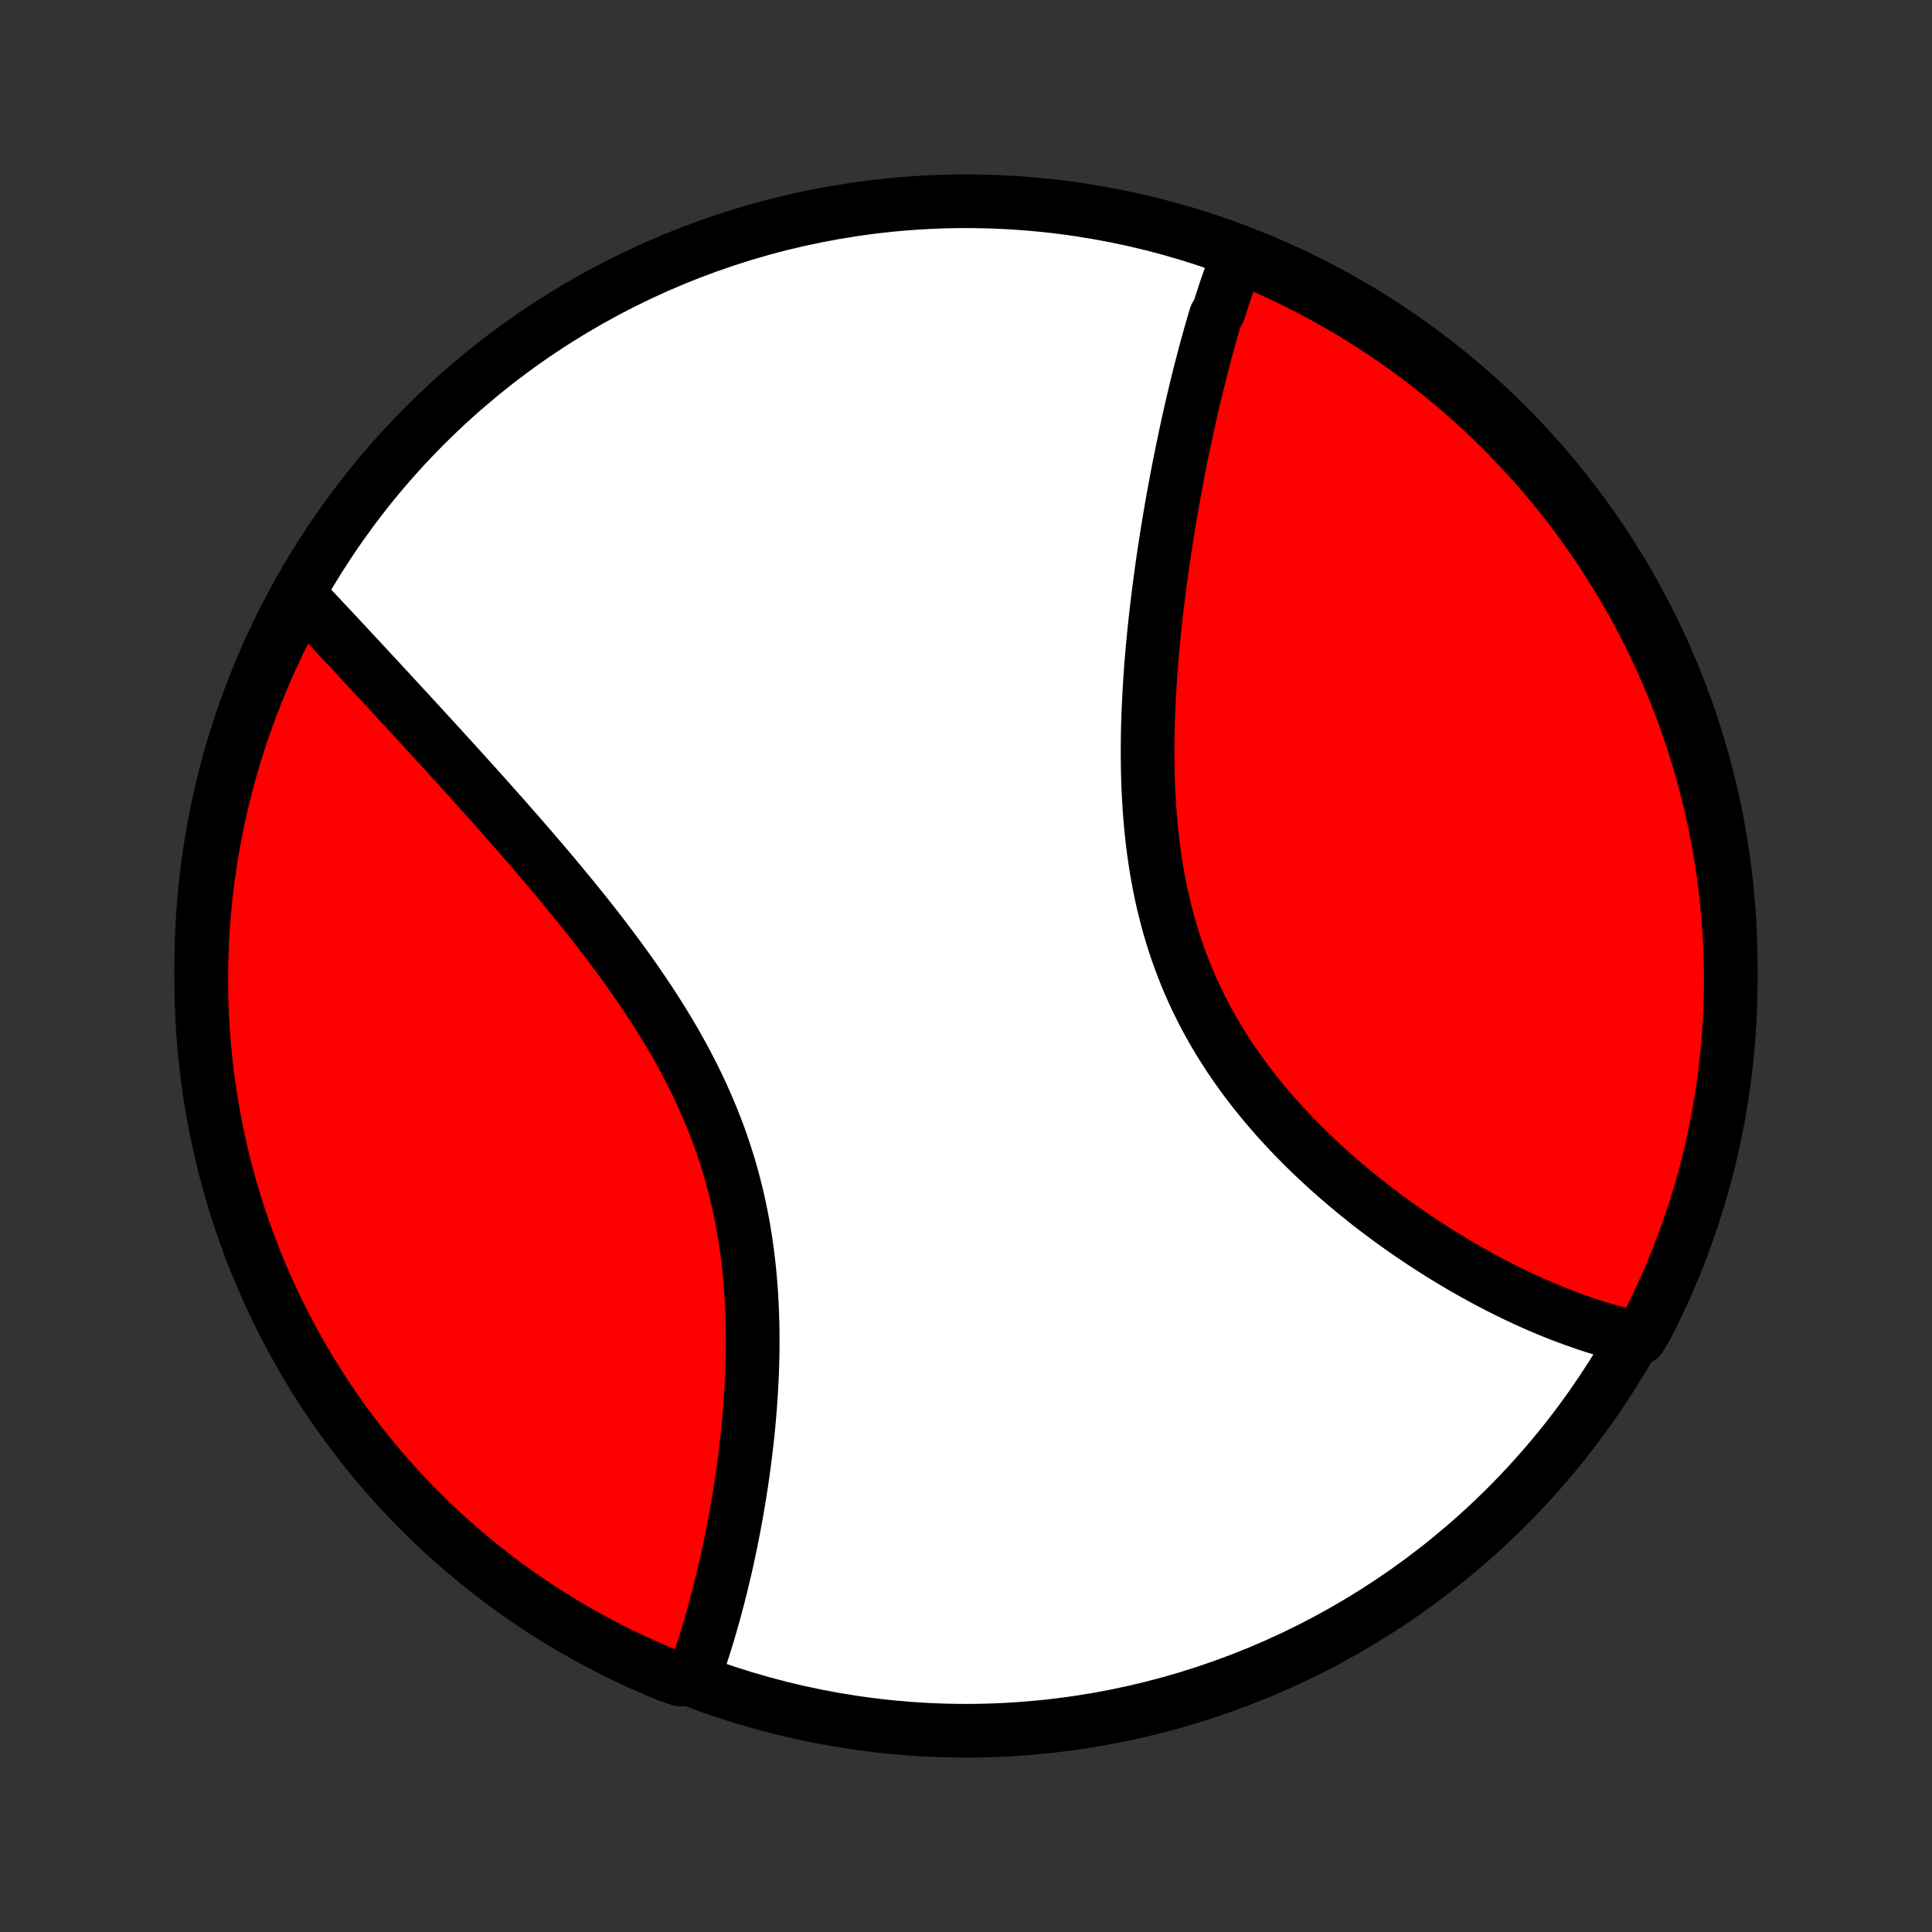<?xml version="1.0" encoding="utf-8" standalone="no"?>
<!DOCTYPE svg PUBLIC "-//W3C//DTD SVG 1.1//EN"
  "http://www.w3.org/Graphics/SVG/1.1/DTD/svg11.dtd">
<!-- Created with matplotlib (http://matplotlib.org/) -->
<svg height="72pt" version="1.1" viewBox="0 0 72 72" width="72pt" xmlns="http://www.w3.org/2000/svg" xmlns:xlink="http://www.w3.org/1999/xlink">
 <rect x="0" y="0" width="72" height="72" fill="#333333" stroke="none"/>
 <defs>
  <style type="text/css">
*{stroke-linecap:butt;stroke-linejoin:round;}
  </style>
 </defs>
 <g id="figure_1">
  <g id="patch_1">
   <path d="
M0 72
L72 72
L72 0
L0 0
z
" style="fill:none;"/>
  </g>
  <g id="axes_1">
   <g id="PatchCollection_1">
    <defs>
     <path d="
M36 -7.5
C43.558 -7.5 50.808 -10.503 56.153 -15.848
C61.497 -21.192 64.5 -28.442 64.5 -36
C64.5 -43.558 61.497 -50.808 56.153 -56.153
C50.808 -61.497 43.558 -64.5 36 -64.5
C28.442 -64.5 21.192 -61.497 15.848 -56.153
C10.503 -50.808 7.5 -43.558 7.5 -36
C7.5 -28.442 10.503 -21.192 15.848 -15.848
C21.192 -10.503 28.442 -7.5 36 -7.5
z
" id="C0_0_a811fe30f3"/>
     <path d="
M46.133 -62.465
L46.064 -62.286
L45.997 -62.106
L45.93 -61.925
L45.864 -61.742
L45.8 -61.558
L45.736 -61.372
L45.672 -61.186
L45.61 -60.998
L45.548 -60.808
L45.487 -60.617
L45.427 -60.425
L45.309 -60.231
L45.25 -60.036
L45.193 -59.84
L45.135 -59.642
L45.079 -59.443
L45.023 -59.242
L44.967 -59.04
L44.912 -58.836
L44.858 -58.631
L44.804 -58.424
L44.75 -58.216
L44.697 -58.006
L44.644 -57.794
L44.592 -57.581
L44.54 -57.367
L44.489 -57.15
L44.438 -56.932
L44.387 -56.713
L44.337 -56.491
L44.287 -56.268
L44.238 -56.043
L44.189 -55.816
L44.14 -55.587
L44.092 -55.357
L44.044 -55.125
L43.997 -54.89
L43.95 -54.654
L43.903 -54.416
L43.857 -54.176
L43.812 -53.933
L43.767 -53.689
L43.722 -53.443
L43.678 -53.194
L43.634 -52.944
L43.591 -52.691
L43.549 -52.437
L43.507 -52.18
L43.466 -51.921
L43.425 -51.66
L43.385 -51.396
L43.346 -51.13
L43.307 -50.863
L43.27 -50.593
L43.233 -50.32
L43.197 -50.046
L43.162 -49.769
L43.128 -49.49
L43.095 -49.209
L43.063 -48.925
L43.032 -48.64
L43.002 -48.352
L42.974 -48.062
L42.947 -47.77
L42.922 -47.476
L42.898 -47.18
L42.876 -46.882
L42.856 -46.582
L42.837 -46.28
L42.821 -45.977
L42.806 -45.671
L42.793 -45.364
L42.783 -45.055
L42.775 -44.744
L42.77 -44.432
L42.768 -44.119
L42.768 -43.804
L42.771 -43.488
L42.777 -43.172
L42.786 -42.854
L42.799 -42.535
L42.816 -42.215
L42.836 -41.895
L42.859 -41.575
L42.887 -41.254
L42.919 -40.933
L42.955 -40.612
L42.996 -40.292
L43.041 -39.971
L43.091 -39.651
L43.146 -39.332
L43.206 -39.014
L43.271 -38.696
L43.341 -38.38
L43.417 -38.065
L43.498 -37.751
L43.584 -37.439
L43.676 -37.129
L43.773 -36.82
L43.876 -36.514
L43.985 -36.21
L44.099 -35.909
L44.219 -35.609
L44.344 -35.313
L44.475 -35.019
L44.611 -34.729
L44.752 -34.441
L44.899 -34.156
L45.051 -33.874
L45.208 -33.596
L45.369 -33.321
L45.535 -33.05
L45.706 -32.782
L45.88 -32.517
L46.059 -32.256
L46.242 -31.999
L46.428 -31.745
L46.618 -31.495
L46.812 -31.248
L47.008 -31.006
L47.207 -30.767
L47.409 -30.532
L47.613 -30.3
L47.82 -30.072
L48.029 -29.848
L48.239 -29.628
L48.452 -29.411
L48.666 -29.198
L48.881 -28.989
L49.097 -28.784
L49.315 -28.582
L49.533 -28.383
L49.753 -28.188
L49.973 -27.997
L50.193 -27.809
L50.414 -27.625
L50.635 -27.445
L50.856 -27.267
L51.077 -27.093
L51.298 -26.923
L51.52 -26.756
L51.74 -26.592
L51.961 -26.431
L52.181 -26.274
L52.401 -26.12
L52.62 -25.968
L52.839 -25.821
L53.057 -25.676
L53.275 -25.534
L53.492 -25.395
L53.708 -25.259
L53.923 -25.127
L54.138 -24.997
L54.352 -24.87
L54.565 -24.745
L54.777 -24.624
L54.989 -24.506
L55.199 -24.39
L55.409 -24.277
L55.618 -24.166
L55.826 -24.058
L56.033 -23.953
L56.24 -23.851
L56.445 -23.751
L56.65 -23.654
L56.853 -23.559
L57.056 -23.467
L57.259 -23.378
L57.46 -23.291
L57.661 -23.206
L57.861 -23.124
L58.06 -23.044
L58.258 -22.967
L58.456 -22.893
L58.653 -22.82
L58.849 -22.751
L59.044 -22.683
L59.239 -22.618
L59.434 -22.556
L59.628 -22.496
L59.821 -22.438
L60.014 -22.383
L60.206 -22.331
L60.398 -22.281
L60.589 -22.233
L60.78 -22.188
L61.115 -22.146
L61.346 -22.528
L61.57 -22.969
L61.786 -23.413
L61.993 -23.861
L62.194 -24.313
L62.386 -24.768
L62.57 -25.227
L62.745 -25.689
L62.913 -26.155
L63.073 -26.623
L63.224 -27.094
L63.367 -27.568
L63.502 -28.044
L63.628 -28.523
L63.746 -29.004
L63.855 -29.488
L63.956 -29.973
L64.049 -30.46
L64.133 -30.948
L64.208 -31.439
L64.275 -31.93
L64.333 -32.423
L64.382 -32.917
L64.423 -33.412
L64.455 -33.908
L64.479 -34.404
L64.494 -34.901
L64.5 -35.398
L64.497 -35.896
L64.486 -36.393
L64.466 -36.891
L64.438 -37.388
L64.4 -37.884
L64.355 -38.38
L64.3 -38.876
L64.237 -39.37
L64.165 -39.863
L64.085 -40.355
L63.996 -40.846
L63.899 -41.336
L63.793 -41.824
L63.678 -42.31
L63.556 -42.794
L63.425 -43.276
L63.285 -43.755
L63.137 -44.233
L62.981 -44.708
L62.817 -45.18
L62.644 -45.65
L62.464 -46.116
L62.275 -46.58
L62.078 -47.04
L61.874 -47.497
L61.661 -47.95
L61.441 -48.4
L61.213 -48.846
L60.977 -49.288
L60.734 -49.726
L60.483 -50.16
L60.224 -50.589
L59.959 -51.014
L59.686 -51.435
L59.405 -51.851
L59.118 -52.261
L58.824 -52.667
L58.522 -53.069
L58.214 -53.464
L57.899 -53.855
L57.577 -54.24
L57.249 -54.619
L56.914 -54.993
L56.573 -55.361
L56.226 -55.723
L55.873 -56.079
L55.513 -56.429
L55.148 -56.772
L54.776 -57.11
L54.399 -57.441
L54.016 -57.765
L53.628 -58.083
L53.235 -58.394
L52.836 -58.698
L52.432 -58.996
L52.023 -59.286
L51.609 -59.569
L51.191 -59.845
L50.768 -60.114
L50.34 -60.376
L49.908 -60.63
L49.472 -60.876
L49.031 -61.115
L48.587 -61.346
L48.139 -61.57
L47.687 -61.786
L47.232 -61.993
L46.773 -62.194
z
" id="C0_1_8574e89e87"/>
     <path d="
M11.162 -49.82
L11.297 -49.678
L11.432 -49.535
L11.568 -49.391
L11.705 -49.246
L11.842 -49.1
L11.98 -48.953
L12.119 -48.804
L12.259 -48.655
L12.4 -48.505
L12.541 -48.353
L12.683 -48.201
L12.827 -48.047
L12.971 -47.892
L13.116 -47.737
L13.262 -47.58
L13.409 -47.421
L13.557 -47.262
L13.706 -47.102
L13.856 -46.94
L14.007 -46.777
L14.159 -46.613
L14.312 -46.447
L14.467 -46.28
L14.622 -46.112
L14.778 -45.943
L14.936 -45.772
L15.095 -45.599
L15.255 -45.426
L15.416 -45.251
L15.579 -45.074
L15.742 -44.896
L15.907 -44.716
L16.073 -44.535
L16.241 -44.352
L16.409 -44.168
L16.579 -43.982
L16.75 -43.794
L16.922 -43.605
L17.096 -43.414
L17.27 -43.221
L17.446 -43.026
L17.623 -42.83
L17.802 -42.632
L17.982 -42.431
L18.162 -42.23
L18.344 -42.026
L18.527 -41.82
L18.712 -41.612
L18.897 -41.402
L19.083 -41.19
L19.271 -40.977
L19.459 -40.761
L19.648 -40.543
L19.838 -40.323
L20.029 -40.1
L20.221 -39.876
L20.413 -39.65
L20.606 -39.421
L20.799 -39.19
L20.993 -38.957
L21.187 -38.721
L21.382 -38.484
L21.576 -38.244
L21.771 -38.002
L21.965 -37.757
L22.159 -37.51
L22.353 -37.261
L22.546 -37.01
L22.738 -36.756
L22.93 -36.5
L23.121 -36.241
L23.31 -35.98
L23.498 -35.717
L23.685 -35.452
L23.869 -35.184
L24.052 -34.914
L24.233 -34.642
L24.411 -34.367
L24.587 -34.09
L24.76 -33.811
L24.93 -33.529
L25.097 -33.246
L25.26 -32.96
L25.42 -32.672
L25.576 -32.382
L25.729 -32.09
L25.877 -31.796
L26.02 -31.499
L26.16 -31.201
L26.294 -30.902
L26.424 -30.6
L26.549 -30.297
L26.669 -29.992
L26.785 -29.686
L26.894 -29.379
L26.999 -29.07
L27.098 -28.76
L27.193 -28.449
L27.281 -28.137
L27.365 -27.824
L27.443 -27.511
L27.516 -27.197
L27.584 -26.882
L27.647 -26.567
L27.705 -26.253
L27.757 -25.938
L27.805 -25.623
L27.849 -25.308
L27.887 -24.994
L27.922 -24.681
L27.951 -24.368
L27.977 -24.056
L27.999 -23.745
L28.016 -23.435
L28.03 -23.126
L28.04 -22.818
L28.047 -22.512
L28.05 -22.208
L28.051 -21.905
L28.048 -21.604
L28.042 -21.304
L28.033 -21.007
L28.022 -20.711
L28.008 -20.418
L27.991 -20.127
L27.973 -19.838
L27.952 -19.551
L27.929 -19.266
L27.904 -18.984
L27.877 -18.705
L27.848 -18.427
L27.817 -18.153
L27.785 -17.881
L27.751 -17.611
L27.716 -17.344
L27.68 -17.08
L27.642 -16.818
L27.602 -16.558
L27.562 -16.302
L27.52 -16.048
L27.477 -15.797
L27.434 -15.548
L27.389 -15.302
L27.343 -15.058
L27.296 -14.818
L27.249 -14.579
L27.2 -14.344
L27.151 -14.111
L27.101 -13.88
L27.05 -13.652
L26.998 -13.427
L26.945 -13.204
L26.892 -12.983
L26.838 -12.765
L26.784 -12.549
L26.728 -12.336
L26.672 -12.125
L26.616 -11.917
L26.558 -11.711
L26.5 -11.507
L26.442 -11.306
L26.383 -11.106
L26.323 -10.909
L26.262 -10.715
L26.201 -10.522
L26.139 -10.332
L26.076 -10.144
L26.013 -9.958
L25.949 -9.774
L25.884 -9.592
L25.345 -9.412
L24.885 -9.567
L24.429 -9.757
L23.976 -9.955
L23.527 -10.161
L23.082 -10.374
L22.64 -10.596
L22.203 -10.825
L21.77 -11.062
L21.341 -11.307
L20.917 -11.559
L20.497 -11.819
L20.082 -12.085
L19.672 -12.36
L19.267 -12.641
L18.866 -12.93
L18.472 -13.225
L18.082 -13.528
L17.698 -13.837
L17.32 -14.153
L16.947 -14.476
L16.58 -14.805
L16.219 -15.141
L15.864 -15.483
L15.515 -15.831
L15.172 -16.186
L14.836 -16.546
L14.506 -16.913
L14.182 -17.285
L13.866 -17.663
L13.556 -18.047
L13.253 -18.436
L12.956 -18.83
L12.667 -19.23
L12.385 -19.634
L12.11 -20.044
L11.843 -20.459
L11.582 -20.878
L11.33 -21.302
L11.084 -21.73
L10.847 -22.163
L10.617 -22.6
L10.394 -23.041
L10.18 -23.486
L9.973 -23.935
L9.775 -24.387
L9.584 -24.843
L9.401 -25.303
L9.227 -25.765
L9.06 -26.231
L8.902 -26.7
L8.752 -27.171
L8.61 -27.646
L8.477 -28.122
L8.352 -28.602
L8.236 -29.083
L8.128 -29.567
L8.028 -30.052
L7.937 -30.54
L7.854 -31.029
L7.781 -31.519
L7.715 -32.011
L7.659 -32.504
L7.61 -32.998
L7.571 -33.493
L7.54 -33.989
L7.518 -34.486
L7.505 -34.983
L7.5 -35.48
L7.504 -35.977
L7.517 -36.475
L7.538 -36.972
L7.568 -37.469
L7.606 -37.965
L7.654 -38.461
L7.71 -38.956
L7.774 -39.451
L7.847 -39.944
L7.929 -40.436
L8.019 -40.926
L8.118 -41.416
L8.225 -41.903
L8.341 -42.389
L8.465 -42.873
L8.598 -43.354
L8.739 -43.834
L8.888 -44.311
L9.045 -44.785
L9.211 -45.257
L9.385 -45.726
L9.567 -46.192
L9.757 -46.655
L9.955 -47.115
L10.161 -47.571
L10.374 -48.024
L10.596 -48.473
L10.825 -48.918
z
" id="C0_2_ac3014fb0e"/>
    </defs>
    <g clip-path="url(#p1bffca34e9)">
     <use style="fill:#ffffff;stroke:#000000;stroke-width:2.0;" x="0.0" xlink:href="#C0_0_a811fe30f3" y="72.0"/>
    </g>
    <g clip-path="url(#p1bffca34e9)">
     <use style="fill:#ff0000;stroke:#000000;stroke-width:2.0;" x="0.0" xlink:href="#C0_1_8574e89e87" y="72.0"/>
    </g>
    <g clip-path="url(#p1bffca34e9)">
     <use style="fill:#ff0000;stroke:#000000;stroke-width:2.0;" x="0.0" xlink:href="#C0_2_ac3014fb0e" y="72.0"/>
    </g>
   </g>
  </g>
 </g>
 <defs>
  <clipPath id="p1bffca34e9">
   <rect height="72.0" width="72.0" x="0.0" y="0.0"/>
  </clipPath>
 </defs>
</svg>
